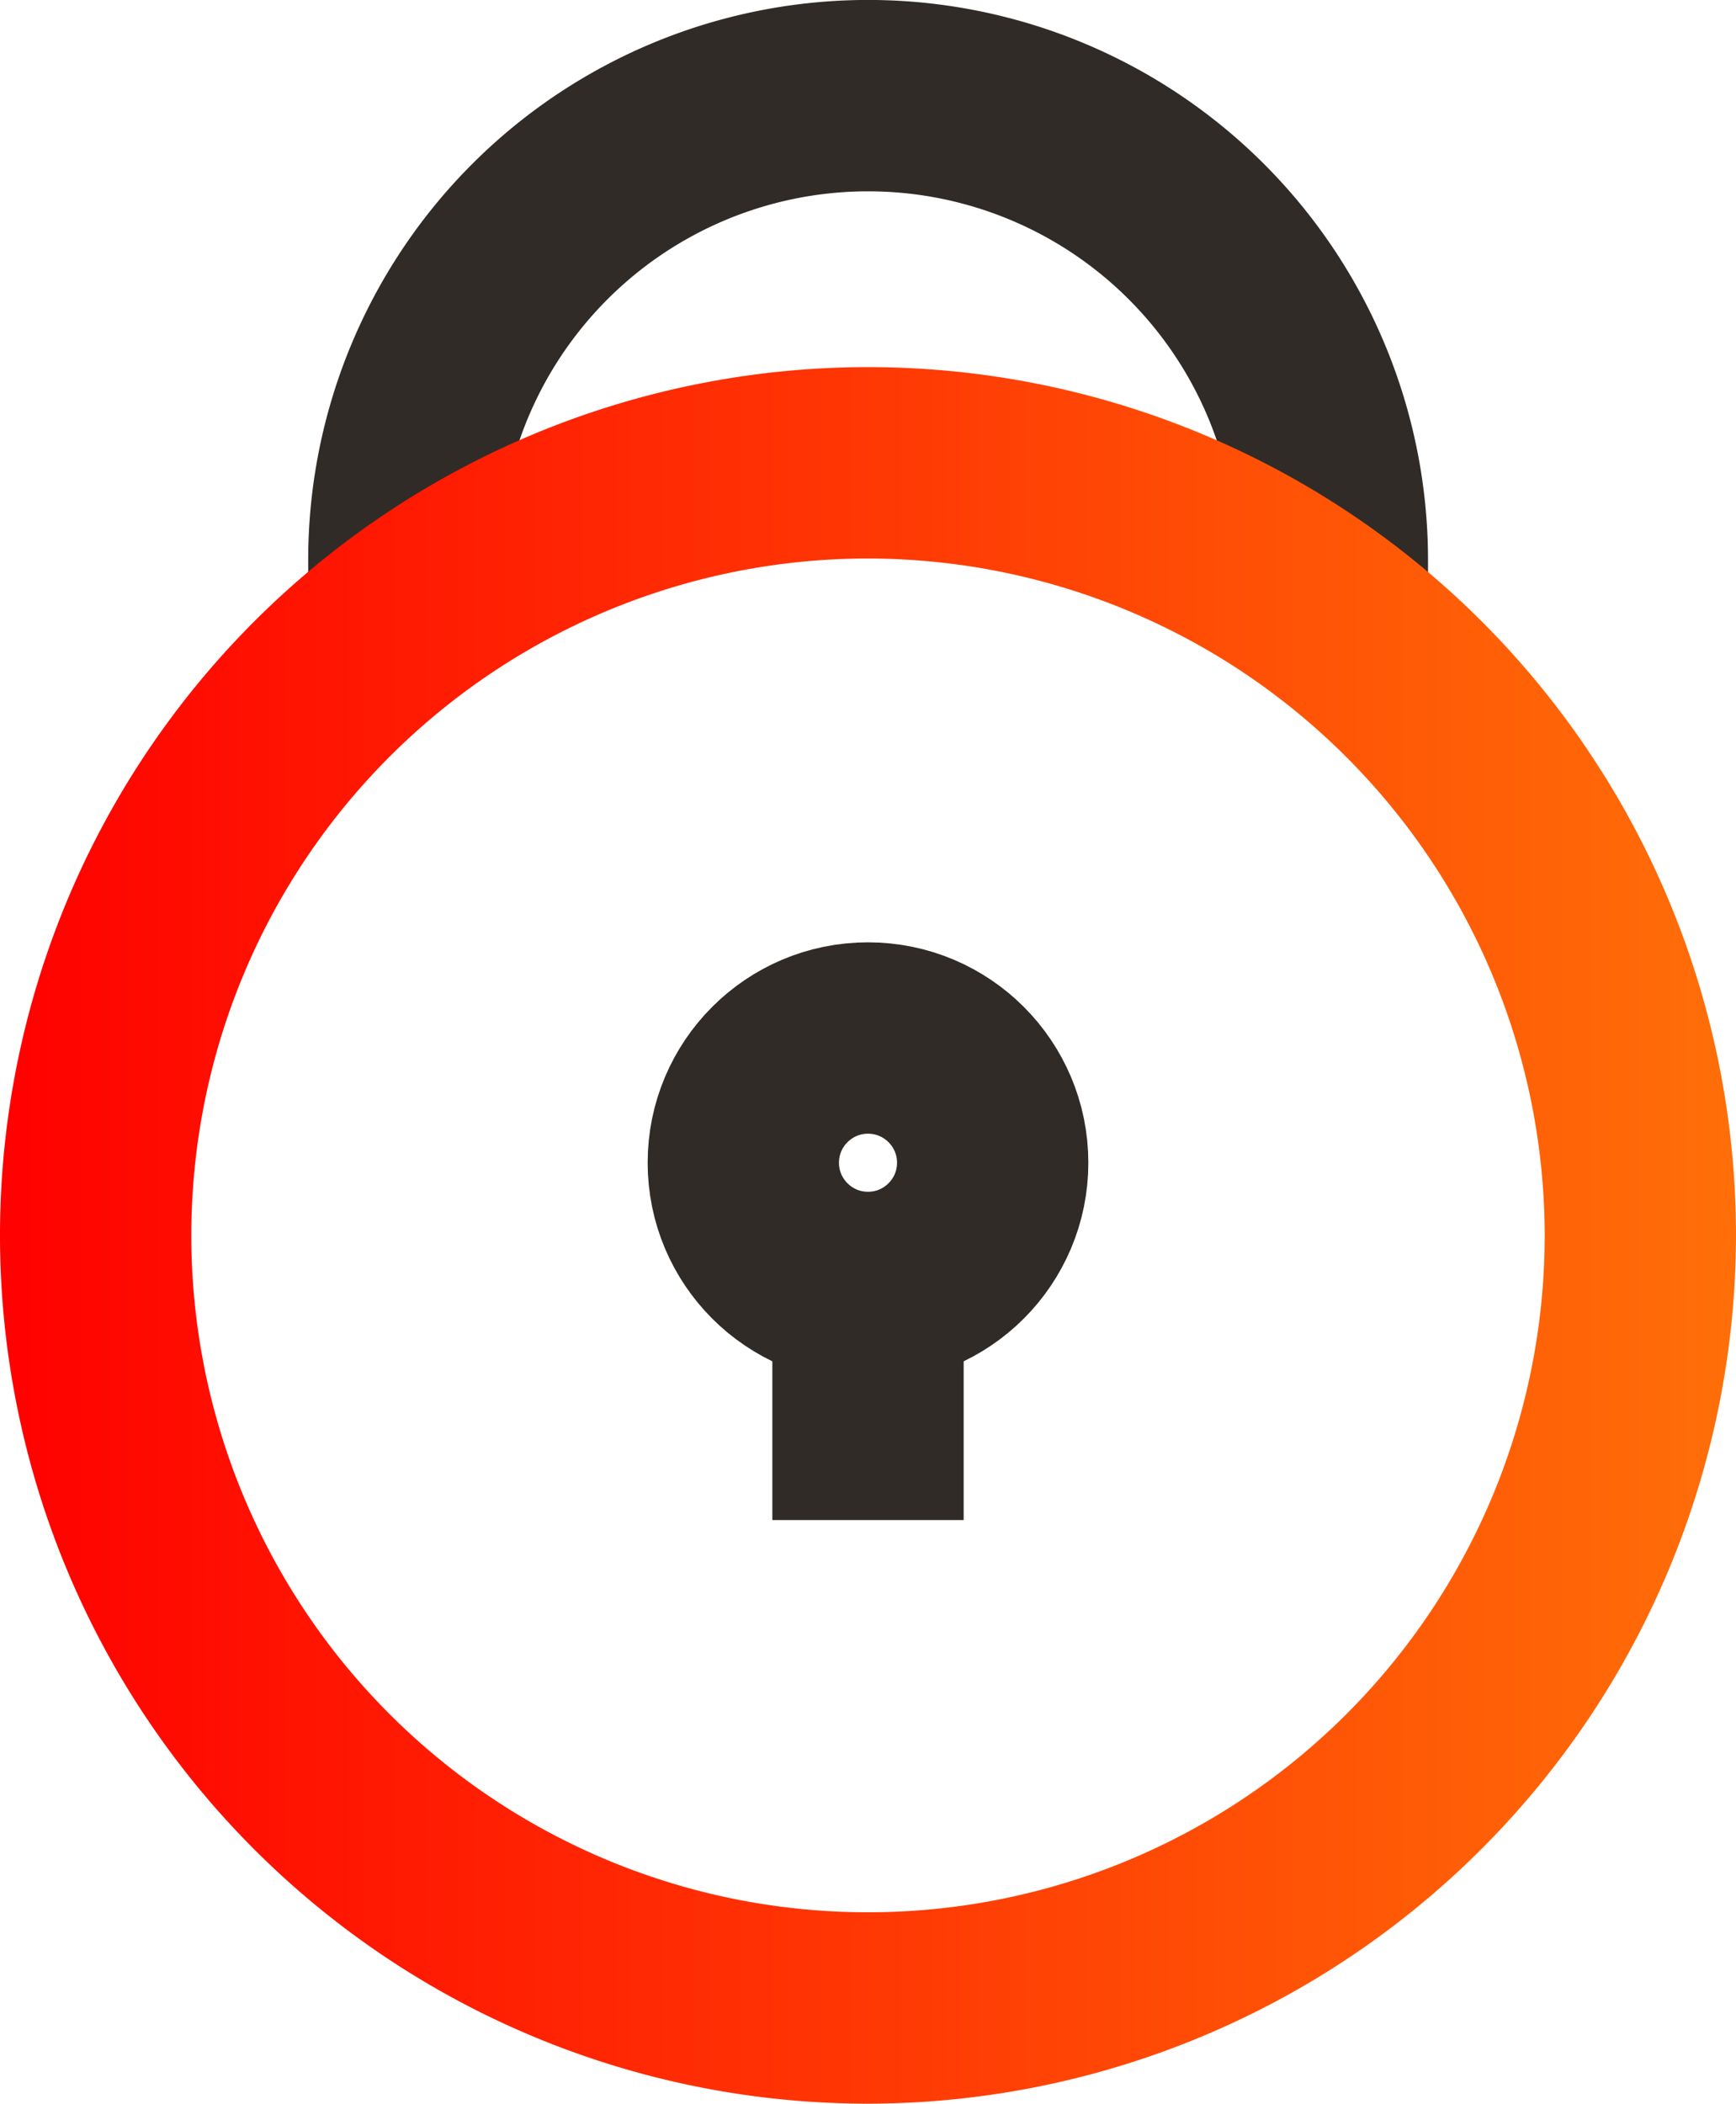 <svg xmlns="http://www.w3.org/2000/svg" xmlns:xlink="http://www.w3.org/1999/xlink" width="17.014" height="20.611" viewBox="0 0 17.014 20.611"><defs><style>.a{fill:none;stroke:#312b27;stroke-miterlimit:10;stroke-width:1.875px;}.b{fill:url(#a);}</style><linearGradient id="a" y1="0.5" x2="1" y2="0.5" gradientUnits="objectBoundingBox"><stop offset="0" stop-color="red"/><stop offset="1" stop-color="#ff6f08"/></linearGradient></defs><g transform="translate(-525.111 -926.196)"><path class="a" d="M529.069,932.588v-.905a4.549,4.549,0,0,1,9.1,0v.905"/><path class="b" d="M533.618,946.807a8.507,8.507,0,1,1,8.507-8.507A8.518,8.518,0,0,1,533.618,946.807Zm0-15.139a6.632,6.632,0,1,0,6.632,6.632A6.639,6.639,0,0,0,533.618,931.668Z"/><circle class="a" cx="1.222" cy="1.222" r="1.222" transform="translate(532.396 936.366)"/><line class="a" y1="2.278" transform="translate(533.618 938.811)"/></g></svg>